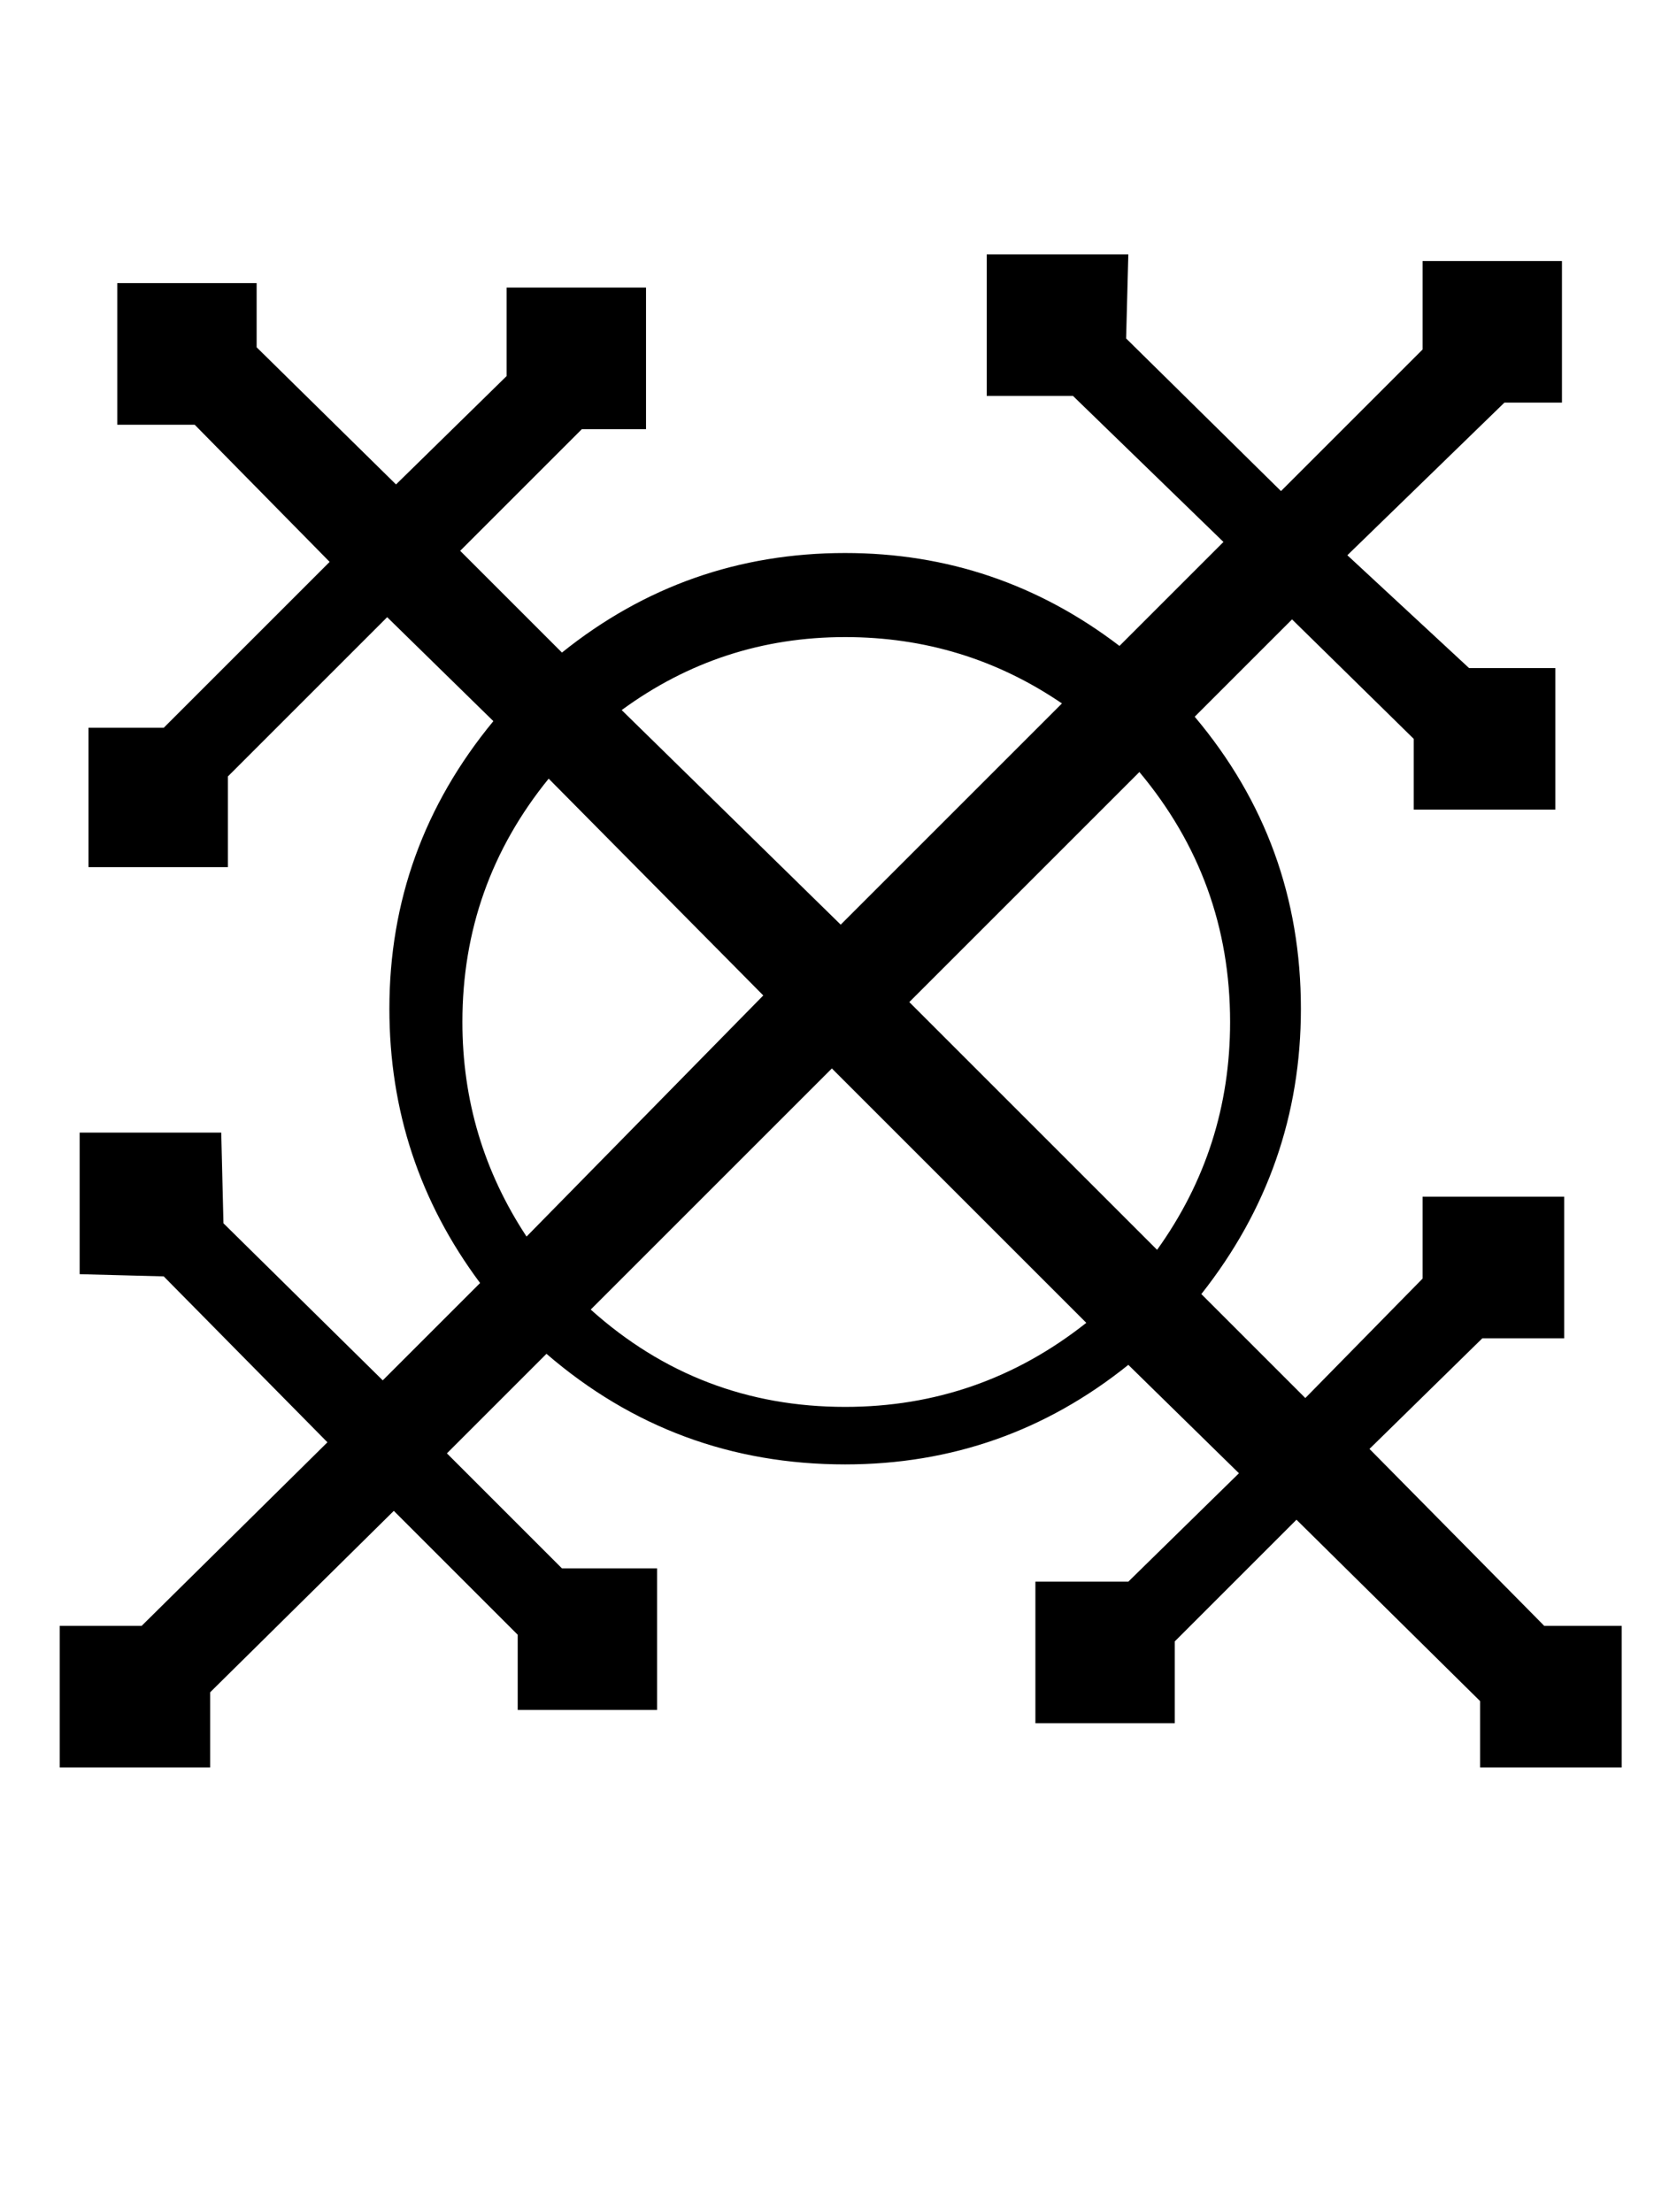 <?xml version="1.0" standalone="no"?>
<!DOCTYPE svg PUBLIC "-//W3C//DTD SVG 1.1//EN" "http://www.w3.org/Graphics/SVG/1.1/DTD/svg11.dtd" >
<svg xmlns="http://www.w3.org/2000/svg" xmlns:xlink="http://www.w3.org/1999/xlink" version="1.1" viewBox="-10 0 758 1000">
   <path fill="currentColor"
d="M723 799h-64v-30l-83 -82l-55 55v37h-63v-64h42l50 -49l-50 -49q-56 45 -128 45q-77 0 -135 -50l-45 45l52 52h43v64h-63v-34l-56 -56l-83 82v34h-68v-64h37l84 -83l-74 -75l-38 -1v-64h64l1 41l72 71l44 -44q-41 -55 -41 -124q0 -73 47 -130l-48 -47l-72 72v41h-63v-63
h34l75 -75l-61 -62h-35v-64h63v29l63 62l50 -49v-40h63v64h-29l-55 55l46 46q56 -45 128 -45q69 0 124 42l47 -47l-68 -66h-39v-64h64l-1 38l70 69l64 -64v-40h63v64h-26l-71 69l55 51h39v64h-64v-32l-55 -54l-44 44q48 57 48 132q0 72 -45 129l47 47l53 -54v-37h64v64h-37
l-51 50l79 80h35v64zM470 318q-44 -30 -98 -30q-56 0 -101 33l99 97zM546 462q0 -64 -41 -113l-104 104l112 112q33 -46 33 -103zM335 450l-97 -98q-39 48 -39 110q0 53 29 97zM481 598l-115 -115l-109 109q49 44 115 44q61 0 109 -38z" />
</svg>
